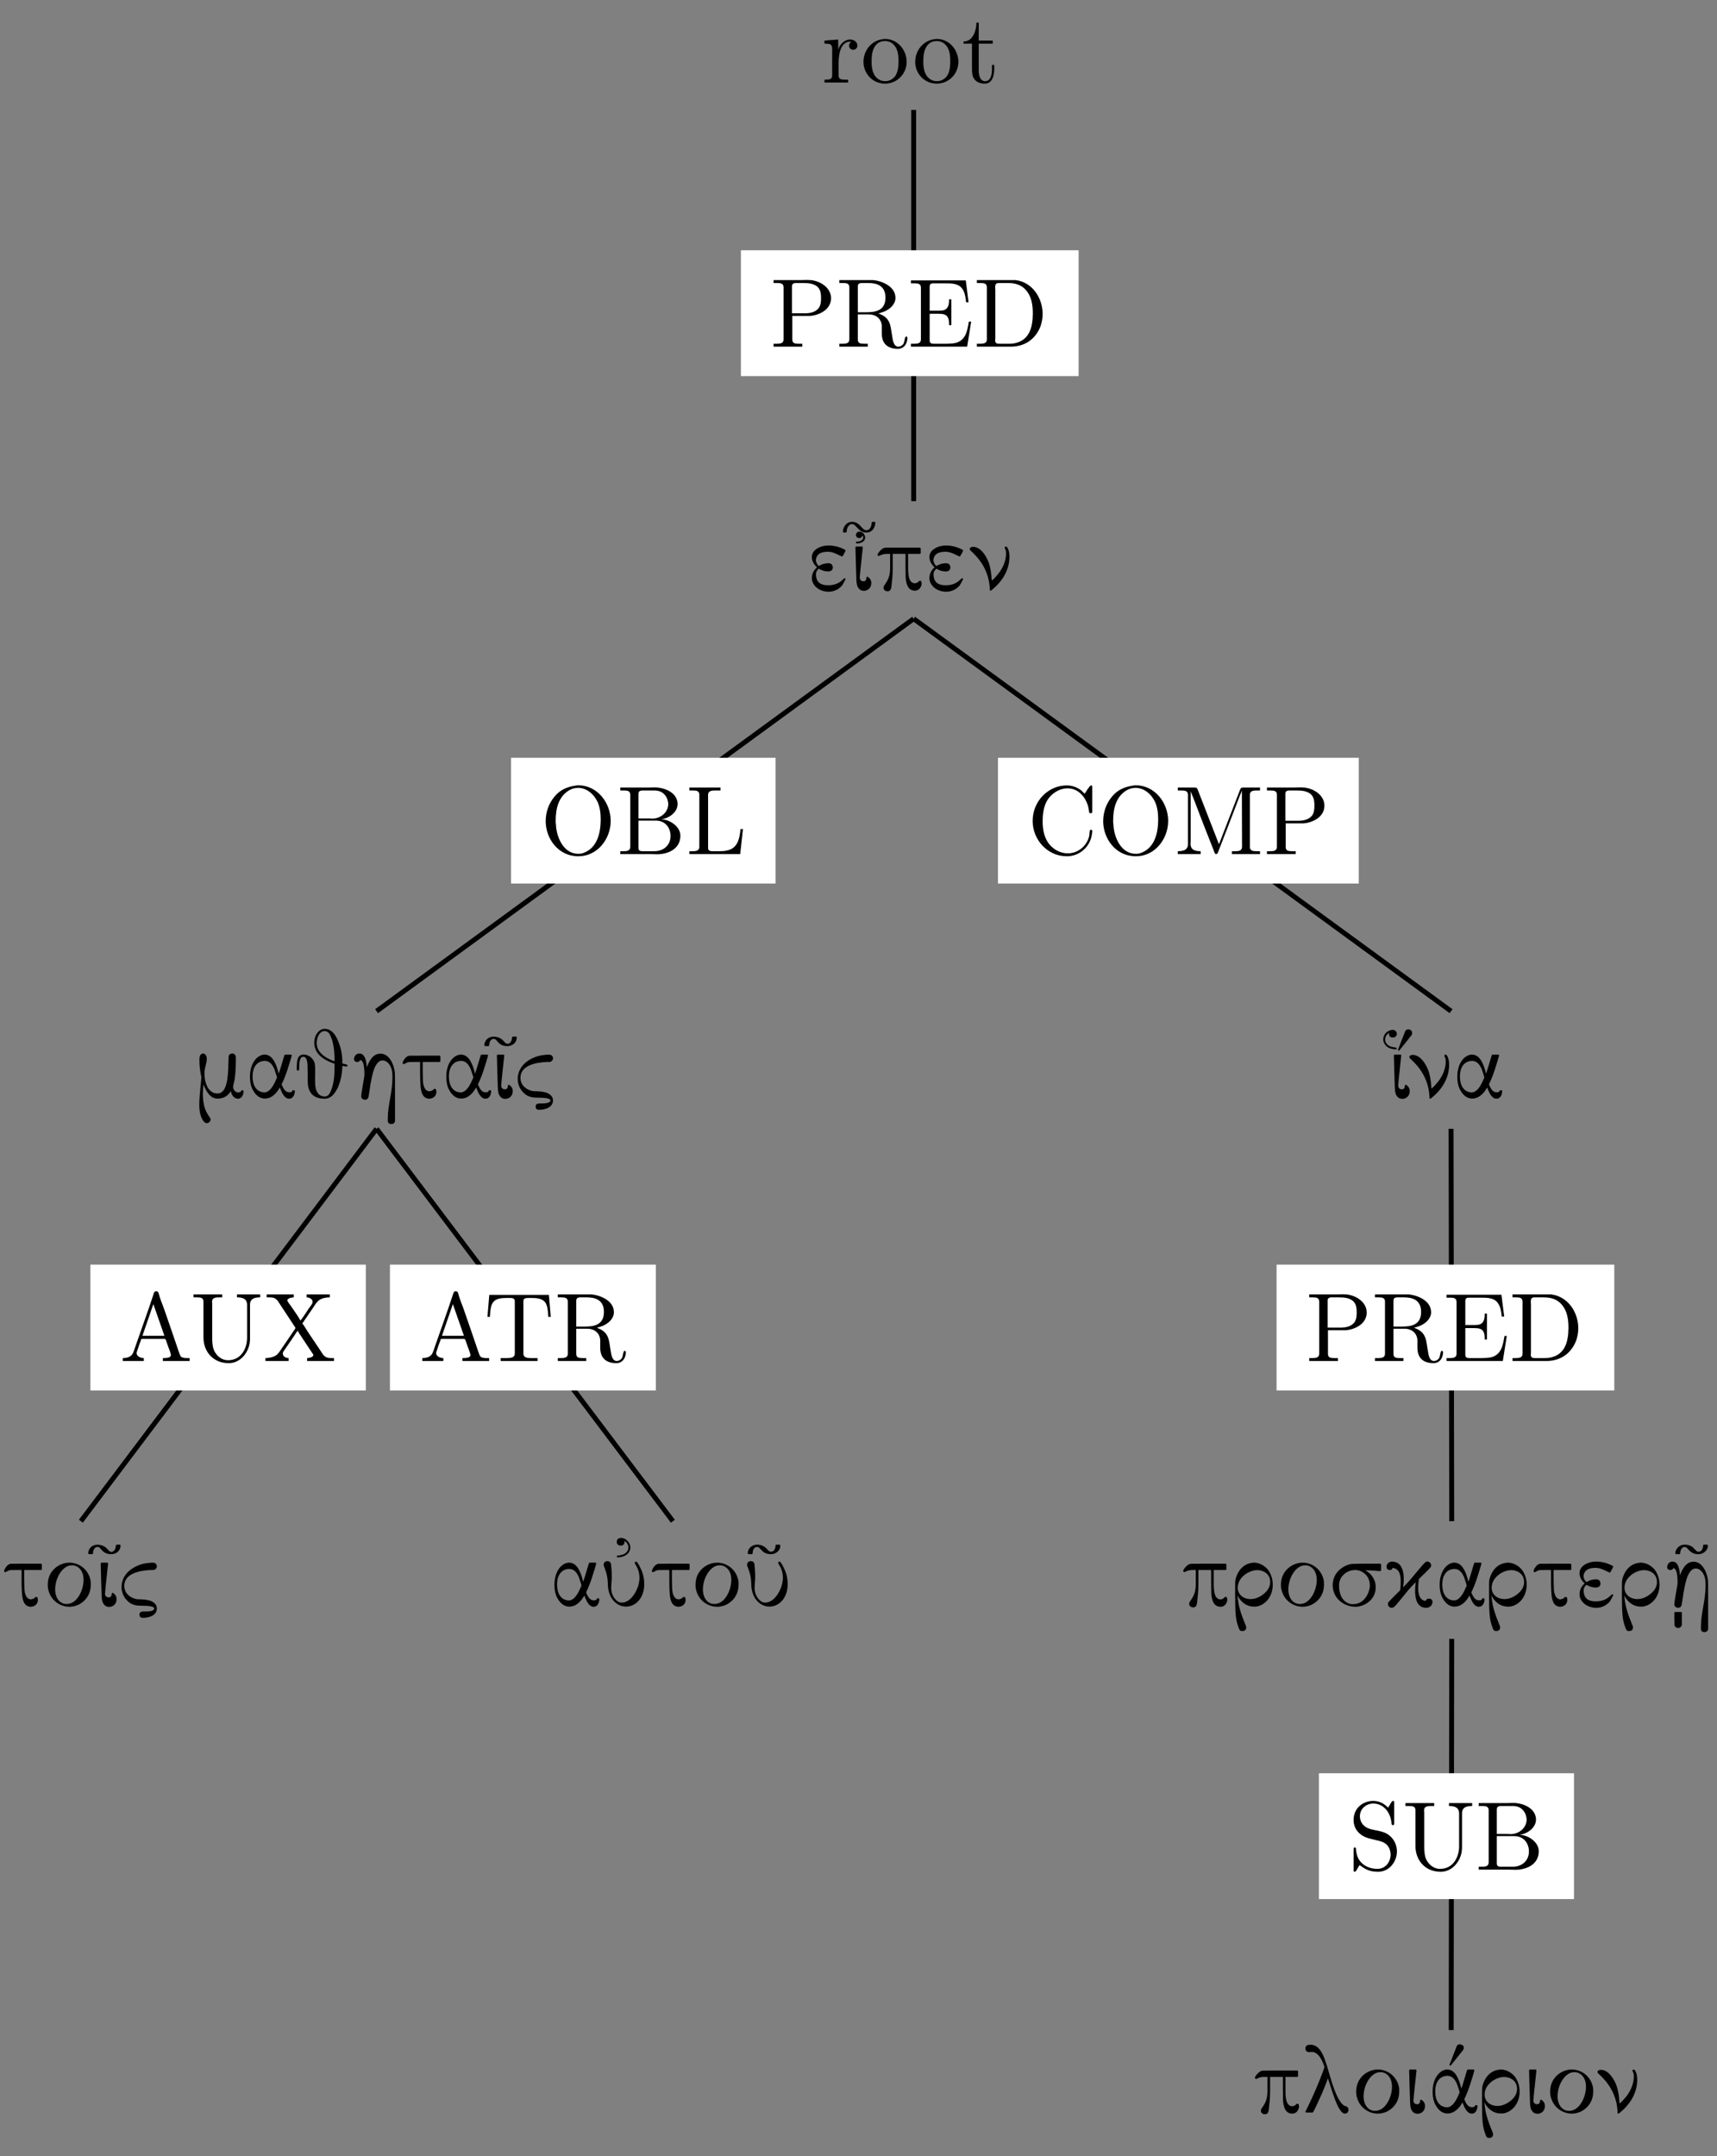 <?xml version="1.0" encoding="UTF-8"?>
<svg xmlns="http://www.w3.org/2000/svg" xmlns:xlink="http://www.w3.org/1999/xlink" width="174.58pt" height="219.14pt" viewBox="0 0 174.58 219.14" version="1.2">
<rect x="0" y="0" width="174.58" height="219.14" fill="#808080" stroke="none"/>
<defs>
<g>
<symbol overflow="visible" id="glyph0-0">
<path style="stroke:none;" d=""/>
</symbol>
<symbol overflow="visible" id="glyph0-1">
<path style="stroke:none;" d="M 0.266 -4.281 L 0.266 -3.969 L 0.422 -3.969 C 0.75 -3.969 1.047 -3.938 1.047 -3.469 L 1.047 -0.734 C 1.047 -0.328 0.766 -0.312 0.328 -0.312 L 0.266 -0.312 L 0.266 -0.016 L 2.672 -0.016 L 2.672 -0.312 C 2.547 -0.312 2.406 -0.312 2.297 -0.312 C 1.969 -0.312 1.703 -0.359 1.703 -0.719 L 1.703 -2.047 C 1.703 -2.891 1.906 -4.172 2.875 -4.172 C 2.922 -4.172 2.953 -4.172 2.984 -4.156 L 2.984 -4.141 C 2.844 -4.094 2.766 -3.922 2.766 -3.766 C 2.766 -3.547 2.906 -3.391 3.141 -3.344 C 3.422 -3.344 3.609 -3.516 3.609 -3.766 C 3.609 -4.172 3.234 -4.391 2.875 -4.391 C 2.297 -4.391 1.766 -3.859 1.672 -3.328 L 1.656 -4.391 Z M 0.266 -4.281 "/>
</symbol>
<symbol overflow="visible" id="glyph0-2">
<path style="stroke:none;" d="M 2.328 -4.438 C 1.078 -4.312 0.281 -3.266 0.281 -2.109 C 0.281 -0.984 1.156 0.094 2.484 0.094 C 3.672 0.094 4.672 -0.875 4.672 -2.125 C 4.672 -3.297 3.781 -4.453 2.453 -4.453 C 2.422 -4.453 2.375 -4.438 2.328 -4.438 Z M 1.109 -1.891 L 1.109 -2.328 C 1.109 -3.078 1.344 -4.234 2.469 -4.234 C 3.281 -4.234 3.734 -3.547 3.812 -2.797 C 3.844 -2.578 3.844 -2.375 3.844 -2.156 C 3.844 -1.516 3.766 -0.703 3.141 -0.344 C 2.938 -0.203 2.719 -0.156 2.484 -0.156 C 1.766 -0.156 1.266 -0.719 1.156 -1.484 C 1.125 -1.625 1.125 -1.75 1.109 -1.891 Z M 1.109 -1.891 "/>
</symbol>
<symbol overflow="visible" id="glyph0-3">
<path style="stroke:none;" d="M 1.484 -6.109 C 1.484 -5.422 1.188 -4.188 0.172 -4.188 L 0.172 -3.969 L 1.031 -3.969 L 1.031 -1.406 C 1.031 -1.078 1.047 -0.75 1.203 -0.469 C 1.422 -0.062 1.891 0.094 2.328 0.094 C 3.141 0.094 3.297 -0.812 3.297 -1.438 L 3.297 -1.812 L 3.062 -1.812 C 3.062 -1.656 3.062 -1.516 3.062 -1.344 C 3.062 -0.906 2.969 -0.156 2.375 -0.156 C 1.812 -0.156 1.719 -0.828 1.719 -1.281 L 1.719 -3.969 L 3.141 -3.969 L 3.141 -4.281 L 1.719 -4.281 L 1.719 -6.109 Z M 1.484 -6.109 "/>
</symbol>
<symbol overflow="visible" id="glyph0-4">
<path style="stroke:none;" d="M 0.344 -6.781 L 0.344 -6.484 C 0.469 -6.484 0.594 -6.484 0.719 -6.484 C 1.078 -6.484 1.359 -6.438 1.359 -6.047 L 1.359 -0.75 C 1.359 -0.359 1.031 -0.312 0.688 -0.312 C 0.562 -0.312 0.453 -0.312 0.344 -0.312 L 0.344 -0.016 L 3.266 -0.016 L 3.266 -0.312 L 2.922 -0.312 C 2.516 -0.312 2.25 -0.344 2.25 -0.75 L 2.25 -3.141 L 4.062 -3.141 C 5.016 -3.219 6.188 -3.797 6.188 -4.938 C 6.188 -5.984 5.156 -6.672 4.141 -6.781 C 4 -6.781 3.859 -6.797 3.703 -6.797 C 3.516 -6.797 3.312 -6.781 3.125 -6.781 Z M 2.219 -3.406 L 2.219 -6.156 C 2.219 -6.422 2.375 -6.453 2.562 -6.484 L 3.312 -6.484 C 3.875 -6.484 4.516 -6.453 4.906 -6 C 5.141 -5.703 5.172 -5.312 5.172 -4.953 C 5.172 -4.594 5.141 -4.219 4.922 -3.922 C 4.578 -3.5 4.016 -3.406 3.5 -3.406 Z M 2.219 -3.406 "/>
</symbol>
<symbol overflow="visible" id="glyph0-5">
<path style="stroke:none;" d="M 0.344 -6.781 L 0.344 -6.484 C 0.469 -6.484 0.594 -6.484 0.719 -6.484 C 1.078 -6.484 1.359 -6.438 1.359 -6.047 L 1.359 -0.75 C 1.359 -0.359 1.031 -0.312 0.688 -0.312 C 0.562 -0.312 0.453 -0.312 0.344 -0.312 L 0.344 -0.016 L 3.234 -0.016 L 3.234 -0.312 L 2.891 -0.312 C 2.484 -0.312 2.219 -0.344 2.219 -0.75 L 2.219 -3.297 L 3.344 -3.297 C 4 -3.297 4.594 -2.922 4.656 -2.156 L 4.656 -1.328 C 4.656 -0.656 4.953 0.203 6.297 0.203 C 6.766 0.203 7.188 -0.094 7.266 -0.828 L 7.266 -0.875 C 7.266 -0.953 7.234 -1.047 7.141 -1.047 C 6.969 -1.047 7 -0.531 6.844 -0.281 C 6.719 -0.125 6.531 -0.016 6.344 -0.016 C 5.859 -0.016 5.781 -0.672 5.719 -1.047 L 5.594 -1.828 C 5.484 -2.516 5.266 -3.062 4.312 -3.391 C 4.5 -3.453 4.703 -3.5 4.891 -3.578 C 5.453 -3.812 6 -4.266 6.047 -4.906 L 6.047 -4.984 C 6.047 -6.125 4.703 -6.703 3.766 -6.781 C 3.609 -6.781 3.438 -6.781 3.281 -6.781 Z M 2.219 -3.516 L 2.219 -6.109 C 2.219 -6.375 2.312 -6.453 2.562 -6.484 L 3.281 -6.484 C 4.094 -6.484 5.031 -6.266 5.031 -5 C 5.031 -3.625 3.938 -3.516 3.062 -3.516 Z M 2.219 -3.516 "/>
</symbol>
<symbol overflow="visible" id="glyph0-6">
<path style="stroke:none;" d="M 0.328 -6.75 L 0.328 -6.453 C 0.453 -6.453 0.578 -6.453 0.703 -6.453 C 1.062 -6.453 1.344 -6.406 1.344 -6.016 L 1.344 -0.75 C 1.344 -0.359 1.016 -0.312 0.688 -0.312 C 0.562 -0.312 0.438 -0.312 0.328 -0.312 L 0.328 -0.016 L 6.047 -0.016 L 6.453 -2.562 L 6.219 -2.562 C 6.062 -1.672 5.938 -0.672 4.859 -0.391 C 4.547 -0.328 4.234 -0.312 3.922 -0.312 L 2.656 -0.312 C 2.453 -0.312 2.234 -0.344 2.234 -0.641 L 2.234 -3.359 L 3.141 -3.359 C 3.5 -3.359 3.875 -3.328 4.062 -3.031 C 4.188 -2.812 4.203 -2.547 4.203 -2.297 L 4.203 -2.203 L 4.438 -2.203 L 4.438 -4.828 L 4.203 -4.828 L 4.203 -4.734 C 4.203 -4.203 4.078 -3.766 3.5 -3.688 C 3.297 -3.672 3.109 -3.672 2.922 -3.672 L 2.234 -3.672 L 2.234 -6.109 C 2.234 -6.438 2.438 -6.453 2.656 -6.453 L 3.844 -6.453 C 4.422 -6.453 5.156 -6.453 5.531 -5.922 C 5.828 -5.531 5.891 -5 5.938 -4.531 L 6.188 -4.531 L 5.906 -6.75 Z M 0.328 -6.75 "/>
</symbol>
<symbol overflow="visible" id="glyph0-7">
<path style="stroke:none;" d="M 0.344 -6.781 L 0.344 -6.484 C 0.469 -6.484 0.594 -6.484 0.719 -6.484 C 1.078 -6.484 1.359 -6.438 1.359 -6.047 L 1.359 -0.75 C 1.359 -0.359 1.031 -0.312 0.688 -0.312 C 0.562 -0.312 0.453 -0.312 0.344 -0.312 L 0.344 -0.016 L 3.781 -0.016 C 5.062 -0.016 6.234 -0.625 6.812 -2.078 C 6.953 -2.484 7.031 -2.906 7.031 -3.344 C 7.031 -4.891 6.047 -6.562 4.281 -6.781 C 4.125 -6.781 3.953 -6.781 3.797 -6.781 Z M 6.016 -3.094 L 6.016 -2.891 C 5.938 -1.828 5.594 -0.734 4.359 -0.406 C 4.062 -0.312 3.766 -0.312 3.469 -0.312 L 2.609 -0.312 C 2.375 -0.312 2.203 -0.359 2.203 -0.672 C 2.203 -0.75 2.219 -0.812 2.219 -0.875 L 2.219 -5.766 C 2.219 -5.859 2.203 -5.953 2.203 -6.047 C 2.203 -6.422 2.344 -6.484 2.625 -6.484 C 2.703 -6.484 2.781 -6.484 2.844 -6.484 L 3.5 -6.484 C 4.203 -6.484 4.875 -6.328 5.375 -5.719 C 5.906 -5.078 6.031 -4.25 6.031 -3.422 L 6.031 -3.328 C 6.031 -3.25 6.031 -3.172 6.016 -3.094 Z M 6.016 -3.094 "/>
</symbol>
<symbol overflow="visible" id="glyph0-8">
<path style="stroke:none;" d="M 3.688 -7 C 2.797 -6.875 2.047 -6.594 1.469 -5.891 C 0.859 -5.188 0.547 -4.281 0.547 -3.359 C 0.547 -1.656 1.766 0.203 3.875 0.203 C 5.812 0.203 7.156 -1.562 7.156 -3.391 C 7.156 -5.203 5.828 -7.016 3.828 -7.016 C 3.781 -7.016 3.734 -7 3.688 -7 Z M 1.562 -3.25 L 1.562 -3.422 C 1.562 -4.562 1.812 -5.859 2.953 -6.516 C 3.219 -6.672 3.531 -6.75 3.844 -6.75 C 4.688 -6.75 5.406 -6.156 5.797 -5.375 C 6.062 -4.828 6.141 -4.141 6.141 -3.562 C 6.141 -2.25 5.828 -0.609 4.312 -0.109 C 4.172 -0.062 4.016 -0.047 3.875 -0.047 C 2.438 -0.047 1.75 -1.531 1.609 -2.734 C 1.594 -2.906 1.594 -3.078 1.562 -3.25 Z M 1.562 -3.25 "/>
</symbol>
<symbol overflow="visible" id="glyph0-9">
<path style="stroke:none;" d="M 0.359 -6.781 L 0.359 -6.484 C 0.484 -6.484 0.609 -6.484 0.734 -6.484 C 1.094 -6.484 1.375 -6.438 1.375 -6.047 L 1.375 -0.75 C 1.375 -0.359 1.047 -0.312 0.719 -0.312 C 0.578 -0.312 0.469 -0.312 0.359 -0.312 L 0.359 -0.016 L 3.484 -0.016 C 3.688 -0.016 3.891 0 4.094 0 C 5.156 0 6.469 -0.5 6.469 -1.891 C 6.469 -2.844 5.344 -3.547 4.547 -3.547 L 4.547 -3.562 C 5.281 -3.641 6.188 -4.266 6.188 -5.109 L 6.188 -5.172 C 6.109 -6.312 4.828 -6.797 3.844 -6.797 C 3.641 -6.797 3.438 -6.781 3.25 -6.781 Z M 2.203 -3.422 L 3.984 -3.422 C 4.938 -3.422 5.469 -2.688 5.469 -1.859 C 5.469 -0.984 4.828 -0.312 3.812 -0.312 C 3.656 -0.312 3.5 -0.312 3.344 -0.312 L 2.578 -0.312 C 2.375 -0.312 2.203 -0.375 2.203 -0.641 Z M 2.203 -3.641 L 2.203 -6.109 C 2.203 -6.406 2.344 -6.453 2.562 -6.484 L 3.812 -6.484 C 4.391 -6.484 4.828 -6.266 5.109 -5.688 C 5.172 -5.5 5.234 -5.297 5.234 -5.094 C 5.219 -4.234 4.438 -3.625 3.609 -3.625 C 3.5 -3.625 3.391 -3.641 3.281 -3.641 Z M 2.203 -3.641 "/>
</symbol>
<symbol overflow="visible" id="glyph0-10">
<path style="stroke:none;" d="M 0.328 -6.781 L 0.328 -6.484 C 0.453 -6.484 0.578 -6.484 0.703 -6.484 C 1.062 -6.484 1.344 -6.438 1.344 -6.047 L 1.344 -0.75 C 1.344 -0.359 1.016 -0.312 0.688 -0.312 C 0.562 -0.312 0.438 -0.312 0.328 -0.312 L 0.328 -0.016 L 5.5 -0.016 L 5.781 -2.562 L 5.531 -2.562 C 5.453 -1.766 5.312 -0.609 4.172 -0.391 C 3.891 -0.312 3.609 -0.312 3.312 -0.312 L 2.578 -0.312 C 2.375 -0.344 2.234 -0.391 2.234 -0.656 L 2.234 -6.047 C 2.234 -6.438 2.594 -6.484 2.922 -6.484 C 3.031 -6.484 3.125 -6.484 3.219 -6.484 L 3.5 -6.484 L 3.5 -6.781 Z M 0.328 -6.781 "/>
</symbol>
<symbol overflow="visible" id="glyph0-11">
<path style="stroke:none;" d="M 0.312 -0.312 L 0.312 -0.016 L 2.453 -0.016 L 2.453 -0.312 C 2.141 -0.312 1.734 -0.469 1.719 -0.812 C 1.719 -0.906 1.766 -1 1.797 -1.094 C 1.906 -1.422 2 -1.75 2.141 -2.062 C 2.156 -2.156 2.156 -2.266 2.297 -2.266 L 4.547 -2.266 C 4.672 -2.266 4.688 -2.156 4.719 -2.078 L 4.938 -1.453 C 5.031 -1.188 5.203 -0.812 5.203 -0.609 L 5.203 -0.562 C 5.125 -0.328 4.734 -0.312 4.438 -0.312 L 4.391 -0.312 L 4.391 -0.016 L 7.109 -0.016 L 7.109 -0.312 L 6.828 -0.312 C 6.594 -0.312 6.359 -0.344 6.234 -0.453 C 6.125 -0.578 6.094 -0.75 6.031 -0.891 C 5.531 -2.375 5.016 -3.859 4.5 -5.344 C 4.312 -5.859 4.078 -6.406 3.953 -6.922 C 3.906 -7.047 3.844 -7.109 3.703 -7.109 C 3.516 -7.109 3.469 -6.906 3.406 -6.703 C 2.859 -5.031 2.25 -3.375 1.672 -1.703 L 1.469 -1.109 C 1.406 -0.938 1.344 -0.75 1.203 -0.609 C 0.984 -0.375 0.641 -0.312 0.312 -0.312 Z M 2.312 -2.578 L 3.422 -5.797 L 4.547 -2.578 Z M 2.312 -2.578 "/>
</symbol>
<symbol overflow="visible" id="glyph0-12">
<path style="stroke:none;" d="M 0.328 -6.781 L 0.328 -6.484 L 0.672 -6.484 C 1.094 -6.484 1.344 -6.438 1.344 -6.031 L 1.344 -2.406 C 1.344 -1.031 2.266 0.203 3.922 0.203 C 5.047 0.203 5.891 -0.797 6.047 -1.859 C 6.078 -2.047 6.078 -2.266 6.078 -2.453 L 6.078 -5.75 C 6.078 -6.422 6.672 -6.484 7.109 -6.484 L 7.109 -6.781 L 4.75 -6.781 L 4.75 -6.484 C 5.188 -6.484 5.781 -6.422 5.781 -5.719 L 5.781 -2.359 C 5.781 -1.375 5.234 -0.094 3.844 -0.094 C 3.125 -0.094 2.547 -0.641 2.344 -1.297 C 2.25 -1.672 2.234 -2.047 2.234 -2.422 L 2.234 -5.797 C 2.234 -5.875 2.219 -5.969 2.219 -6.047 C 2.219 -6.438 2.562 -6.484 2.922 -6.484 L 3.25 -6.484 L 3.25 -6.781 Z M 0.328 -6.781 "/>
</symbol>
<symbol overflow="visible" id="glyph0-13">
<path style="stroke:none;" d="M 0.359 -6.781 L 0.359 -6.484 L 0.609 -6.484 C 1.047 -6.484 1.266 -6.422 1.516 -6.078 L 3.234 -3.469 C 3.25 -3.438 3.281 -3.406 3.281 -3.375 C 3.281 -3.297 3.172 -3.188 3.125 -3.109 C 2.703 -2.484 2.297 -1.875 1.859 -1.25 C 1.703 -1.016 1.562 -0.766 1.312 -0.594 C 1 -0.391 0.609 -0.312 0.234 -0.312 L 0.234 -0.016 L 2.594 -0.016 L 2.594 -0.312 C 2.328 -0.312 2 -0.453 2 -0.781 C 2 -0.922 2.094 -1.016 2.172 -1.141 C 2.625 -1.781 3.062 -2.438 3.5 -3.094 C 3.625 -2.875 3.781 -2.656 3.922 -2.438 C 4.172 -2.047 4.438 -1.672 4.688 -1.281 L 5 -0.812 C 5.047 -0.75 5.109 -0.672 5.109 -0.609 C 5.078 -0.406 4.688 -0.312 4.469 -0.312 L 4.469 -0.016 L 7.203 -0.016 L 7.203 -0.312 L 6.938 -0.312 C 6.484 -0.312 6.266 -0.406 6.016 -0.781 C 5.422 -1.703 4.766 -2.609 4.188 -3.547 C 4.125 -3.641 4.062 -3.75 3.984 -3.828 L 3.984 -3.844 C 4.047 -3.906 4.094 -3.984 4.141 -4.062 L 4.391 -4.422 C 4.641 -4.781 4.875 -5.141 5.125 -5.5 C 5.297 -5.766 5.453 -6.031 5.719 -6.219 C 6.031 -6.422 6.422 -6.484 6.781 -6.484 L 6.781 -6.781 L 4.422 -6.781 L 4.422 -6.484 C 4.672 -6.484 5.031 -6.328 5.031 -6.016 C 5.031 -5.844 4.797 -5.562 4.641 -5.359 C 4.469 -5.078 4.281 -4.812 4.094 -4.531 C 3.984 -4.391 3.906 -4.25 3.797 -4.125 C 3.516 -4.641 3.125 -5.141 2.797 -5.641 C 2.688 -5.797 2.453 -6.078 2.453 -6.188 C 2.484 -6.391 2.891 -6.484 3.109 -6.484 L 3.109 -6.781 Z M 0.359 -6.781 "/>
</symbol>
<symbol overflow="visible" id="glyph0-14">
<path style="stroke:none;" d="M 0.547 -6.734 L 0.359 -4.5 L 0.609 -4.5 C 0.641 -5.016 0.672 -5.719 0.984 -6.047 C 1.312 -6.406 1.891 -6.422 2.344 -6.422 L 2.594 -6.422 C 2.859 -6.422 3.141 -6.422 3.141 -6.094 L 3.141 -0.766 C 3.141 -0.359 2.734 -0.312 2.375 -0.312 C 2.25 -0.312 2.125 -0.312 2.031 -0.312 L 1.703 -0.312 L 1.703 -0.016 L 5.453 -0.016 L 5.453 -0.312 L 4.781 -0.312 C 4.391 -0.312 4.016 -0.359 4.016 -0.766 L 4.016 -6.094 C 4.016 -6.375 4.188 -6.422 4.562 -6.422 L 4.812 -6.422 C 5.266 -6.422 5.828 -6.406 6.172 -6.047 C 6.484 -5.719 6.516 -5.016 6.547 -4.5 L 6.797 -4.5 L 6.609 -6.734 Z M 0.547 -6.734 "/>
</symbol>
<symbol overflow="visible" id="glyph0-15">
<path style="stroke:none;" d="M 5.844 -6.156 C 5.719 -6.25 5.609 -6.375 5.5 -6.484 C 5.078 -6.812 4.547 -7 4.016 -7 C 2.109 -7 0.547 -5.375 0.547 -3.391 C 0.547 -1.484 2.047 0.203 4.016 0.203 C 5.359 0.203 6.469 -0.812 6.594 -2.188 C 6.609 -2.234 6.609 -2.266 6.609 -2.328 C 6.609 -2.438 6.578 -2.5 6.484 -2.5 C 6.297 -2.5 6.344 -2.109 6.312 -1.922 C 6.109 -0.906 5.203 -0.094 4.125 -0.094 C 3.422 -0.094 2.766 -0.422 2.297 -0.953 C 1.734 -1.594 1.562 -2.484 1.562 -3.328 C 1.562 -4 1.641 -4.703 1.938 -5.312 C 2.344 -6.109 3.203 -6.703 4.109 -6.703 C 5.344 -6.703 6.141 -5.531 6.266 -4.453 C 6.297 -4.344 6.234 -4.172 6.453 -4.172 C 6.594 -4.172 6.609 -4.234 6.609 -4.328 L 6.609 -6.844 C 6.609 -6.922 6.594 -7 6.484 -7 C 6.344 -7 5.875 -6.219 5.844 -6.156 Z M 5.844 -6.156 "/>
</symbol>
<symbol overflow="visible" id="glyph0-16">
<path style="stroke:none;" d="M 0.359 -6.781 L 0.359 -6.484 C 0.5 -6.484 0.625 -6.484 0.75 -6.484 C 1.094 -6.484 1.391 -6.438 1.391 -6.047 L 1.391 -1.016 C 1.391 -0.375 0.797 -0.312 0.359 -0.312 L 0.359 -0.016 L 2.688 -0.016 L 2.688 -0.312 C 2.25 -0.312 1.656 -0.375 1.656 -1.062 C 1.656 -1.156 1.672 -1.25 1.672 -1.344 L 1.672 -6.422 C 1.719 -6.219 1.828 -6.016 1.906 -5.812 C 2.594 -3.984 3.312 -2.156 4.031 -0.344 C 4.062 -0.234 4.125 -0.016 4.266 -0.016 L 4.281 -0.016 C 4.422 -0.031 4.469 -0.266 4.516 -0.375 C 5.234 -2.234 5.969 -4.109 6.672 -5.969 C 6.75 -6.141 6.828 -6.312 6.875 -6.484 L 6.891 -0.766 C 6.891 -0.359 6.562 -0.312 6.25 -0.312 C 6.109 -0.312 5.984 -0.312 5.859 -0.312 L 5.859 -0.016 L 8.719 -0.016 L 8.719 -0.312 C 8.594 -0.312 8.469 -0.312 8.344 -0.312 C 8 -0.312 7.688 -0.359 7.688 -0.75 L 7.688 -6.047 C 7.688 -6.422 8 -6.484 8.344 -6.484 C 8.469 -6.484 8.609 -6.484 8.719 -6.484 L 8.719 -6.781 L 6.984 -6.781 L 6.797 -6.75 L 6.703 -6.594 L 4.547 -1.016 L 2.375 -6.594 L 2.281 -6.75 L 2.094 -6.781 Z M 0.359 -6.781 "/>
</symbol>
<symbol overflow="visible" id="glyph0-17">
<path style="stroke:none;" d="M 1.156 -0.484 C 1.781 0 2.266 0.203 3.031 0.203 C 4.203 0.203 4.953 -0.859 4.953 -1.859 C 4.953 -2.688 4.484 -3.453 3.688 -3.781 C 3.078 -4.031 2.328 -4.016 1.812 -4.328 C 1.406 -4.578 1.188 -5 1.188 -5.438 C 1.188 -6.219 1.844 -6.734 2.547 -6.734 C 3.531 -6.734 4.219 -5.938 4.375 -4.953 C 4.406 -4.797 4.375 -4.531 4.547 -4.531 C 4.656 -4.531 4.672 -4.625 4.672 -4.719 L 4.672 -6.859 C 4.672 -6.938 4.656 -7 4.578 -7 C 4.422 -7 4.312 -6.734 4.234 -6.594 C 4.172 -6.516 4.109 -6.406 4.062 -6.312 C 3.656 -6.719 3.188 -7 2.531 -7 C 1.562 -7 0.547 -6.328 0.547 -5.062 C 0.547 -4.031 1.297 -3.359 2.266 -3.156 C 2.484 -3.109 2.672 -3.047 2.891 -3 C 3.438 -2.875 4 -2.734 4.234 -2.016 C 4.281 -1.859 4.312 -1.703 4.312 -1.562 C 4.312 -0.812 3.812 -0.094 2.969 -0.094 C 1.984 -0.094 1.016 -0.625 0.828 -1.766 C 0.812 -1.859 0.797 -1.953 0.797 -2.047 L 0.797 -2.109 C 0.797 -2.219 0.75 -2.266 0.672 -2.266 C 0.562 -2.266 0.547 -2.188 0.547 -2.109 L 0.547 0.062 C 0.547 0.141 0.562 0.203 0.641 0.203 C 0.797 0.203 0.906 -0.062 0.984 -0.203 C 1.047 -0.281 1.109 -0.391 1.156 -0.484 Z M 1.156 -0.484 "/>
</symbol>
<symbol overflow="visible" id="glyph1-0">
<path style="stroke:none;" d=""/>
</symbol>
<symbol overflow="visible" id="glyph1-1">
<path style="stroke:none;" d="M 2.547 -2.25 C 2.547 -2.453 2.438 -2.625 2.219 -2.672 C 2.078 -2.703 1.703 -2.656 1.453 -2.562 C 1.125 -2.422 1.156 -2.375 1.094 -2.422 C 0.953 -2.547 0.828 -2.781 0.828 -3.016 C 0.859 -3.375 1.062 -3.875 2.141 -3.844 C 2.453 -3.828 2.703 -3.734 3.25 -3.469 C 3.469 -3.359 3.469 -3.359 3.516 -3.375 C 3.578 -3.391 3.844 -3.953 3.844 -3.953 C 3.844 -4.016 3.812 -4.031 3.703 -4.094 C 2.812 -4.547 1.656 -4.656 0.906 -4.141 C 0.203 -3.688 0.328 -2.875 0.844 -2.359 L 0.938 -2.266 L 0.828 -2.156 C 0.562 -1.875 0.422 -1.562 0.422 -1.156 C 0.422 -1.016 0.422 -0.969 0.453 -0.891 C 0.609 -0.281 1.266 0.219 2.141 0.219 C 2.594 0.219 3.109 0.016 3.469 -0.391 C 3.578 -0.531 3.844 -1.047 3.844 -1.062 C 3.844 -1.109 3.797 -1.156 3.75 -1.156 C 3.703 -1.156 3.703 -1.141 3.578 -1.031 C 3.156 -0.609 2.672 -0.438 2.062 -0.438 C 1.328 -0.438 0.906 -0.734 0.844 -1.391 C 0.812 -1.672 0.859 -1.859 1.047 -2.047 L 1.125 -2.125 L 1.266 -2.047 C 1.531 -1.922 1.75 -1.844 2.078 -1.844 C 2.453 -1.844 2.547 -2.078 2.547 -2.25 Z M 2.547 -2.25 "/>
</symbol>
<symbol overflow="visible" id="glyph1-2">
<path style="stroke:none;" d="M -0.344 -5.906 C -0.344 -6.141 -0.25 -6.391 -0.109 -6.516 C -0.016 -6.625 0.062 -6.656 0.203 -6.656 C 0.641 -6.656 0.828 -5.797 1.656 -5.797 C 2.391 -5.797 2.562 -6.531 2.562 -6.734 L 2.562 -6.828 L 2.516 -6.891 L 2.391 -6.891 C 2.219 -6.891 2.188 -6.859 2.188 -6.75 C 2.188 -6.609 2.109 -6.031 1.641 -6.031 C 1.562 -6.031 1.562 -6.031 1.5 -6.062 C 1.125 -6.234 0.969 -6.844 0.234 -6.891 C 0.156 -6.891 0.078 -6.875 0.047 -6.875 C -0.359 -6.812 -0.688 -6.422 -0.719 -5.969 C -0.734 -5.812 -0.719 -5.797 -0.516 -5.797 C -0.391 -5.797 -0.344 -5.797 -0.344 -5.906 Z M 0.594 -5.562 C 0.594 -5.391 0.734 -5.234 0.938 -5.234 C 1.203 -5.234 1.25 -5.484 1.266 -5.531 C 1.328 -5.391 1.328 -5.406 1.328 -5.312 C 1.328 -5.234 1.328 -5.203 1.312 -5.156 C 1.266 -5.062 1.047 -4.875 0.719 -4.875 C 0.672 -4.875 0.641 -4.875 0.625 -4.859 C 0.578 -4.828 0.562 -4.688 0.734 -4.688 C 0.891 -4.688 1.531 -4.781 1.531 -5.297 C 1.531 -5.438 1.406 -5.891 0.938 -5.891 C 0.672 -5.891 0.594 -5.641 0.594 -5.562 Z M 0.547 -4.281 C 0.547 -4.172 0.625 -1.234 0.641 -1.047 C 0.656 -0.672 0.688 -0.453 0.781 -0.266 C 0.859 -0.141 1.016 0.125 1.406 0.125 C 1.781 0.125 2.156 -0.156 2.156 -0.641 C 2.188 -1 1.906 -1.234 1.797 -1.297 C 1.766 -1.312 1.672 -1.344 1.656 -1.156 C 1.656 -1.016 1.594 -0.844 1.344 -0.844 C 1.125 -0.844 0.984 -1.016 0.984 -1.203 C 0.984 -1.516 1.297 -4.172 1.297 -4.297 C 1.297 -4.312 1.281 -4.328 1.234 -4.375 L 0.609 -4.375 C 0.578 -4.344 0.547 -4.328 0.547 -4.281 Z M 0.547 -4.281 "/>
</symbol>
<symbol overflow="visible" id="glyph1-3">
<path style="stroke:none;" d="M 0.422 -3.406 C 0.422 -3.406 0.484 -3.438 0.531 -3.469 C 0.828 -3.609 1.047 -3.625 1.328 -3.625 L 1.562 -3.625 L 1.562 -2.781 C 1.562 -1.969 1.625 -1.328 1.062 -0.562 C 0.953 -0.422 0.891 -0.312 0.891 -0.172 C 0.891 -0.094 0.953 0.172 1.297 0.172 C 1.688 0.172 1.688 -0.172 1.75 -0.859 C 1.812 -1.406 1.828 -1.609 1.828 -2.688 L 1.828 -3.625 L 3.125 -3.625 L 3.125 -2.469 C 3.141 -1.703 3.141 -1.297 3.141 -1.203 C 3.219 -0.375 3.453 0.062 4.031 0.109 C 4.609 0.141 4.766 -0.438 4.766 -0.578 C 4.766 -0.641 4.766 -0.688 4.75 -0.75 C 4.719 -0.875 4.703 -0.891 4.609 -0.891 L 4.531 -0.891 L 4.453 -0.812 C 4.328 -0.688 4.203 -0.641 4.031 -0.641 C 3.328 -0.719 3.391 -1.875 3.391 -2.672 L 3.391 -3.625 L 4.609 -3.625 L 4.672 -3.688 L 4.672 -4.203 L 4.609 -4.266 L 2.844 -4.266 C 1.375 -4.266 1.078 -4.266 1.016 -4.25 C 0.672 -4.203 0.281 -3.656 0.281 -3.547 C 0.281 -3.5 0.344 -3.406 0.422 -3.406 Z M 0.422 -3.406 "/>
</symbol>
<symbol overflow="visible" id="glyph1-4">
<path style="stroke:none;" d="M 3.766 -4.25 C 3.766 -4.141 3.906 -4.125 3.906 -3.656 C 3.906 -2.844 3.5 -1.984 2.891 -1.344 C 2.781 -1.203 2.5 -0.938 2.469 -0.938 C 2.406 -0.938 2.484 -1.656 2.172 -2.672 C 1.891 -3.469 1.312 -4.312 0.594 -4.344 C 0.5 -4.344 0.469 -4.344 0.406 -4.328 C 0.266 -4.281 0.078 -4.141 0.359 -3.906 C 1.453 -2.922 2.172 -1.672 2.25 -0.125 C 2.25 0.047 2.266 0.109 2.328 0.109 C 2.359 0.109 2.406 0.078 2.469 0.031 C 3.484 -0.797 4.203 -1.891 4.25 -3.219 C 4.281 -3.906 4.047 -4.375 3.906 -4.375 C 3.797 -4.375 3.766 -4.281 3.766 -4.25 Z M 3.766 -4.25 "/>
</symbol>
<symbol overflow="visible" id="glyph1-5">
<path style="stroke:none;" d="M 4.906 -0.625 C 4.906 -0.656 4.906 -0.688 4.906 -0.688 C 4.875 -0.75 4.656 -0.812 4.656 -0.656 C 4.656 -0.578 4.438 -0.5 4.234 -0.547 C 4.109 -0.578 3.734 -0.828 3.875 -1.297 C 4.016 -1.781 4.125 -2.453 4.125 -3.953 C 4.125 -4.188 4.125 -4.203 4.094 -4.25 C 4.078 -4.328 3.984 -4.484 3.75 -4.484 C 3.672 -4.484 3.469 -4.453 3.406 -4.25 C 3.391 -4.203 3.391 -4.188 3.375 -3.641 C 3.344 -1.703 3.141 -0.422 2.25 -0.422 C 1.547 -0.422 1.234 -1.047 1.156 -1.266 C 0.984 -1.672 0.922 -2.141 0.938 -2.578 C 0.969 -3.109 1.141 -3.422 1.172 -3.891 C 1.172 -4 1.172 -4.031 1.156 -4.109 C 1.109 -4.328 0.984 -4.469 0.812 -4.484 C 0.781 -4.484 0.719 -4.484 0.719 -4.469 C 0.422 -4.391 0.422 -4.062 0.422 -3.781 C 0.422 -3.469 0.438 -2.938 0.594 -2.203 C 0.641 -2.031 0.625 -2.188 0.562 -1.422 C 0.375 0.375 0.359 1.078 0.516 1.703 C 0.562 1.859 0.781 2.594 1.172 2.594 C 1.406 2.594 1.594 2.359 1.547 2.156 C 1.453 1.828 0.688 1.375 0.781 -0.734 C 0.797 -0.953 0.828 -1.312 0.828 -1.344 C 0.922 -1.094 1.125 -0.609 1.484 -0.234 C 1.828 0.109 2.172 0.094 2.297 0.094 C 3.062 0.094 3.406 -0.359 3.547 -0.562 L 3.609 -0.672 C 3.719 -0.125 4.047 0.109 4.328 0.109 C 4.828 0.109 4.906 -0.469 4.906 -0.625 Z M 4.906 -0.625 "/>
</symbol>
<symbol overflow="visible" id="glyph1-6">
<path style="stroke:none;" d="M 4.984 -0.641 C 4.984 -0.734 4.938 -0.75 4.859 -0.75 C 4.781 -0.75 4.719 -0.75 4.719 -0.672 C 4.719 -0.562 4.547 -0.547 4.438 -0.547 C 4.266 -0.547 3.969 -0.562 3.688 -1.234 C 3.688 -1.234 3.641 -1.359 3.641 -1.359 C 3.641 -1.359 3.688 -1.453 3.688 -1.453 C 3.844 -1.781 4.062 -2.297 4.234 -2.844 C 4.375 -3.25 4.656 -4.203 4.672 -4.281 C 4.672 -4.312 4.672 -4.312 4.609 -4.375 L 4.297 -4.375 C 3.984 -4.375 3.984 -4.375 3.953 -4.359 C 3.891 -4.312 3.406 -2.453 3.328 -2.453 L 3.266 -2.734 C 3.062 -3.438 2.719 -4.375 1.906 -4.375 C 1.859 -4.375 1.797 -4.375 1.75 -4.359 C 1.047 -4.234 0.422 -3.391 0.422 -2.141 C 0.422 -1.734 0.469 -1.344 0.609 -1 C 0.75 -0.672 1.141 0.094 1.938 0.094 C 2.766 0.094 3.25 -0.688 3.406 -0.938 L 3.469 -1.031 L 3.516 -0.891 C 3.609 -0.656 3.875 0.109 4.406 0.109 C 4.891 0.109 4.984 -0.469 4.984 -0.641 Z M 1.906 -3.734 C 2.328 -3.734 2.641 -3.5 2.906 -2.891 C 2.969 -2.703 3.172 -2.109 3.172 -2.047 C 3.172 -2.031 3.141 -1.969 3.109 -1.906 C 2.578 -0.609 2.109 -0.531 1.859 -0.531 C 1.078 -0.578 0.688 -1.234 0.688 -2.141 C 0.688 -3.406 1.422 -3.734 1.906 -3.734 Z M 1.906 -3.734 "/>
</symbol>
<symbol overflow="visible" id="glyph1-7">
<path style="stroke:none;" d="M 4.797 -3.469 L 4.797 -3.562 C 4.797 -4 4.75 -4.859 4.391 -5.688 C 4.156 -6.312 3.688 -7.078 2.875 -6.984 C 2.406 -6.922 1.938 -6.375 1.938 -5.578 C 1.938 -4.719 2.5 -3.969 3.891 -3.484 L 4 -3.453 L 4 -3.172 C 4 -2.156 3.922 -1.531 3.719 -0.938 C 3.516 -0.344 3.328 -0.062 2.906 -0.125 C 2.188 -0.188 2.078 -0.938 2.047 -1.172 C 1.969 -1.953 2.109 -3.219 1.953 -3.578 C 1.859 -3.844 1.656 -4.094 1.422 -4.219 C 1.266 -4.312 0.75 -4.531 0.422 -4.219 C 0.234 -4.031 0.172 -3.734 0.156 -3.125 C 0.156 -2.781 0.141 -2.703 0.359 -2.766 C 0.391 -2.781 0.406 -2.812 0.406 -3.016 C 0.406 -3.688 0.5 -4.031 0.688 -4.125 C 0.766 -4.156 0.906 -4.141 0.969 -4.125 C 1.078 -4.062 1.156 -3.922 1.203 -3.734 C 1.312 -3.312 1.234 -1.719 1.297 -1.266 C 1.422 -0.375 1.969 0.109 3 0.109 C 3.609 0.109 3.938 -0.359 4.094 -0.594 C 4.688 -1.484 4.766 -2.672 4.797 -3.141 L 4.797 -3.234 L 5 -3.188 C 5.234 -3.141 5.312 -3.141 5.312 -3.266 C 5.312 -3.297 5.281 -3.344 5.266 -3.359 C 5.172 -3.359 5.172 -3.391 4.797 -3.469 Z M 3.609 -6.234 C 3.969 -5.438 4 -4.328 4 -3.844 L 4 -3.688 L 3.984 -3.703 C 3.969 -3.703 3.875 -3.734 3.797 -3.766 C 2.625 -4.234 2.188 -4.875 2.188 -5.562 C 2.188 -5.859 2.266 -6.188 2.422 -6.406 C 2.562 -6.641 2.781 -6.766 3 -6.766 C 3.375 -6.766 3.547 -6.391 3.609 -6.234 Z M 3.609 -6.234 "/>
</symbol>
<symbol overflow="visible" id="glyph1-8">
<path style="stroke:none;" d="M 0.688 -3.625 C 0.969 -3.625 0.953 -3.844 1.016 -3.812 C 1.312 -3.75 1.422 -3.219 1.422 -2.312 C 1.422 -2.078 1.094 -0.5 1.094 -0.125 C 1.094 0.156 1.406 0.219 1.484 0.219 C 1.641 0.219 1.781 0.125 1.828 -0.047 C 1.828 -0.078 1.875 -0.266 1.906 -0.484 C 2.078 -1.781 2.25 -2.516 2.453 -3.031 C 2.547 -3.203 2.781 -3.781 3.266 -3.781 C 3.547 -3.781 3.844 -3.594 4.031 -3.25 C 4.281 -2.844 4.266 -2.312 4.266 -2.078 C 4.266 -0.438 3.797 0.672 3.797 2.156 C 3.797 2.406 3.797 2.422 3.812 2.469 C 3.844 2.594 3.953 2.688 4.156 2.688 C 4.438 2.688 4.5 2.484 4.531 2.406 L 4.531 -0.016 C 4.531 -1.922 4.531 -2.453 4.516 -2.547 C 4.422 -3.422 3.922 -4.469 3.062 -4.469 C 2.734 -4.469 2.484 -4.359 2.25 -4.125 C 1.906 -3.766 1.656 -3.078 1.656 -3.078 C 1.656 -3.141 1.641 -3.359 1.625 -3.5 C 1.578 -3.719 1.484 -4.484 0.906 -4.484 C 0.469 -4.484 0.359 -4.047 0.359 -3.938 C 0.359 -3.812 0.422 -3.625 0.688 -3.625 Z M 0.688 -3.625 "/>
</symbol>
<symbol overflow="visible" id="glyph1-9">
<path style="stroke:none;" d="M 2.969 0.109 C 3.422 0.109 3.719 -0.203 3.719 -0.578 C 3.719 -0.828 3.656 -0.891 3.547 -0.891 L 3.484 -0.891 L 3.406 -0.812 C 3.219 -0.625 2.594 -0.406 2.391 -1.359 C 2.344 -1.641 2.344 -1.641 2.328 -2.672 L 2.328 -3.625 L 4.062 -3.625 L 4.125 -3.688 L 4.125 -4.203 L 4.062 -4.266 L 2.516 -4.266 C 1.297 -4.266 0.938 -4.266 0.906 -4.25 C 0.766 -4.219 0.609 -4.109 0.5 -3.953 C 0.234 -3.594 0.234 -3.406 0.422 -3.406 C 0.422 -3.406 0.484 -3.438 0.547 -3.469 L 0.719 -3.562 C 0.875 -3.625 0.906 -3.625 1.516 -3.625 L 2.062 -3.625 L 2.062 -2.562 C 2.078 -1 2.078 0.047 2.969 0.109 Z M 2.969 0.109 "/>
</symbol>
<symbol overflow="visible" id="glyph1-10">
<path style="stroke:none;" d="M -0.234 -5.391 C -0.219 -5.672 -0.078 -5.891 0.109 -5.953 C 0.422 -6.078 0.562 -5.688 0.844 -5.469 C 1.344 -5.094 2.266 -5.141 2.516 -5.828 C 2.547 -5.906 2.562 -6.016 2.562 -6.094 C 2.562 -6.156 2.562 -6.141 2.516 -6.203 L 2.344 -6.203 C 2.094 -6.203 2.094 -6.203 2.078 -6.031 C 2.047 -5.688 1.844 -5.453 1.609 -5.469 C 1.422 -5.531 1.516 -5.453 1.172 -5.812 C 0.891 -6.109 0.453 -6.234 0.078 -6.188 C -0.641 -6.094 -0.766 -5.422 -0.719 -5.281 C -0.688 -5.25 -0.672 -5.234 -0.469 -5.234 L -0.297 -5.234 C -0.234 -5.297 -0.234 -5.281 -0.234 -5.391 Z M 0.547 -4.281 C 0.547 -4.172 0.625 -1.234 0.641 -1.047 C 0.656 -0.672 0.688 -0.453 0.781 -0.266 C 0.859 -0.141 1.016 0.125 1.406 0.125 C 1.781 0.125 2.156 -0.156 2.156 -0.641 C 2.188 -1 1.906 -1.234 1.797 -1.297 C 1.766 -1.312 1.672 -1.344 1.656 -1.156 C 1.656 -1.016 1.594 -0.844 1.344 -0.844 C 1.125 -0.844 0.984 -1.016 0.984 -1.203 C 0.984 -1.516 1.297 -4.172 1.297 -4.297 C 1.297 -4.312 1.281 -4.328 1.234 -4.375 L 0.609 -4.375 C 0.578 -4.344 0.547 -4.328 0.547 -4.281 Z M 0.547 -4.281 "/>
</symbol>
<symbol overflow="visible" id="glyph1-11">
<path style="stroke:none;" d="M 3.984 0.266 C 3.969 0.125 3.953 0.062 3.906 -0.047 C 3.5 -0.766 2.203 -0.609 1.891 -0.672 C 1.344 -0.781 0.672 -1.203 0.672 -2.016 C 0.672 -3.297 2.281 -3.594 3.438 -3.625 C 3.672 -3.625 3.703 -3.625 3.75 -3.656 C 3.812 -3.688 3.984 -3.781 3.984 -4 C 3.984 -4.094 3.969 -4.094 3.938 -4.172 C 3.844 -4.359 3.703 -4.359 3.547 -4.375 C 3.453 -4.375 3.344 -4.359 3.281 -4.359 C 2.938 -4.328 2.609 -4.281 2.297 -4.172 C 0.859 -3.672 0.391 -2.688 0.391 -1.906 C 0.391 -1.344 0.625 -0.812 1.047 -0.438 C 1.422 -0.094 1.828 0 2.359 0 C 3.281 0 3.719 0.094 3.719 0.281 C 3.719 0.359 3.703 0.344 3.672 0.406 C 3.391 0.688 2.562 0.531 2.391 0.625 C 2.234 0.688 2.219 0.797 2.219 0.906 C 2.219 1 2.219 1.016 2.25 1.078 C 2.328 1.234 2.453 1.234 2.594 1.234 C 3.094 1.234 3.984 1.047 3.984 0.266 Z M 3.984 0.266 "/>
</symbol>
<symbol overflow="visible" id="glyph1-12">
<path style="stroke:none;" d="M 0.422 -2.141 C 0.422 -1.875 0.438 -1.75 0.5 -1.531 C 0.797 -0.453 1.734 0.109 2.625 0.109 C 2.906 0.109 3.203 0.047 3.5 -0.078 C 3.875 -0.25 4.797 -0.828 4.797 -2.141 C 4.797 -2.391 4.797 -2.516 4.734 -2.734 C 4.438 -3.812 3.5 -4.375 2.625 -4.375 C 2.547 -4.375 2.453 -4.359 2.359 -4.359 C 1.422 -4.234 0.422 -3.469 0.422 -2.141 Z M 4.062 -2.609 C 4.062 -1.625 3.438 -0.172 2.344 -0.172 C 1.641 -0.172 1.172 -0.781 1.172 -1.672 C 1.172 -1.969 1.234 -2.297 1.328 -2.609 C 1.562 -3.297 2.031 -3.969 2.703 -4.094 C 2.734 -4.094 2.781 -4.094 2.797 -4.094 C 3.172 -4.172 4.062 -3.875 4.062 -2.609 Z M 4.062 -2.609 "/>
</symbol>
<symbol overflow="visible" id="glyph1-13">
<path style="stroke:none;" d="M 2.141 -6.109 C 2.297 -6.109 2.531 -6.156 2.531 -6.516 L 2.516 -6.594 C 2.625 -6.531 2.922 -6.312 2.922 -5.906 C 2.922 -5.531 2.609 -5.312 2.469 -5.234 C 2.312 -5.172 2.109 -5.125 1.906 -5.094 C 1.797 -5.094 1.781 -5.094 1.766 -5.062 C 1.719 -5.016 1.734 -4.953 1.797 -4.922 C 1.859 -4.891 2.188 -4.938 2.375 -5 C 3.219 -5.297 3.297 -6.109 2.844 -6.562 C 2.453 -7.016 1.734 -7 1.734 -6.484 C 1.734 -6.344 1.812 -6.109 2.141 -6.109 Z M 0.406 -4.172 C 0.406 -4.078 0.406 -4.062 0.469 -3.922 L 0.594 -3.578 C 0.938 -2.562 0.75 -2.156 0.906 -1.531 C 1.141 -0.453 1.938 0.094 2.672 0.094 C 3.719 0.094 4.531 -0.859 4.531 -2.156 C 4.531 -2.766 4.438 -3.25 4.125 -3.875 C 4.016 -4.125 3.812 -4.422 3.766 -4.469 C 3.703 -4.5 3.469 -4.484 3.625 -4.203 C 3.906 -3.797 4.047 -3.312 4.047 -2.828 C 4.047 -1.781 3.25 -0.312 2.25 -0.312 C 2.156 -0.312 2.078 -0.328 1.984 -0.359 C 1.719 -0.453 1.172 -0.938 1.172 -1.812 C 1.172 -2.328 1.312 -2.781 1.156 -4.203 C 1.156 -4.266 1.094 -4.531 0.781 -4.531 C 0.641 -4.531 0.406 -4.453 0.406 -4.172 Z M 0.406 -4.172 "/>
</symbol>
<symbol overflow="visible" id="glyph1-14">
<path style="stroke:none;" d="M 0.969 -5.344 C 0.969 -5.484 1.031 -5.969 1.422 -5.969 C 1.562 -5.969 1.594 -5.938 1.875 -5.641 C 2 -5.5 2.266 -5.234 2.844 -5.234 C 2.922 -5.234 3.016 -5.25 3.094 -5.266 C 3.609 -5.422 3.781 -5.797 3.781 -6.078 C 3.781 -6.156 3.781 -6.141 3.719 -6.203 L 3.547 -6.203 C 3.297 -6.203 3.297 -6.203 3.297 -6.016 C 3.281 -5.906 3.203 -5.484 2.844 -5.484 C 2.781 -5.484 2.766 -5.484 2.719 -5.5 C 2.438 -5.609 2.328 -6.156 1.484 -6.203 C 0.609 -6.203 0.422 -5.469 0.484 -5.281 C 0.5 -5.25 0.531 -5.234 0.734 -5.234 L 0.906 -5.234 C 0.969 -5.281 0.969 -5.312 0.969 -5.344 Z M 0.406 -4.172 C 0.406 -4.078 0.406 -4.062 0.469 -3.922 L 0.594 -3.578 C 0.938 -2.562 0.75 -2.156 0.906 -1.531 C 1.141 -0.453 1.938 0.094 2.672 0.094 C 3.719 0.094 4.531 -0.859 4.531 -2.156 C 4.531 -2.766 4.438 -3.25 4.125 -3.875 C 4.016 -4.125 3.812 -4.422 3.766 -4.469 C 3.703 -4.5 3.469 -4.484 3.625 -4.203 C 3.906 -3.797 4.047 -3.312 4.047 -2.828 C 4.047 -1.781 3.25 -0.312 2.25 -0.312 C 2.156 -0.312 2.078 -0.328 1.984 -0.359 C 1.719 -0.453 1.172 -0.938 1.172 -1.812 C 1.172 -2.328 1.312 -2.781 1.156 -4.203 C 1.156 -4.266 1.094 -4.531 0.781 -4.531 C 0.641 -4.531 0.406 -4.453 0.406 -4.172 Z M 0.406 -4.172 "/>
</symbol>
<symbol overflow="visible" id="glyph1-15">
<path style="stroke:none;" d="M 2 -6.938 C 1.828 -6.938 1.734 -6.812 1.703 -6.766 C 1.688 -6.734 0.953 -4.859 0.953 -4.828 C 0.953 -4.828 1.078 -4.75 1.078 -4.766 L 1.719 -5.562 C 2.359 -6.375 2.406 -6.375 2.406 -6.562 C 2.406 -6.812 2.219 -6.938 2 -6.938 Z M 0.062 -6.594 L 0.047 -6.516 C 0.047 -6.141 0.297 -6.109 0.453 -6.109 C 0.797 -6.109 0.891 -6.422 0.828 -6.609 C 0.75 -6.828 0.594 -6.859 0.453 -6.891 C 0.391 -6.891 0.312 -6.875 0.281 -6.875 C -0.297 -6.75 -0.562 -6.266 -0.531 -5.859 C -0.516 -5.641 -0.344 -4.984 0.656 -4.906 L 0.781 -4.906 C 0.859 -4.984 0.906 -5.094 0.672 -5.094 C 0.469 -5.125 0.266 -5.172 0.125 -5.234 C 0.016 -5.281 -0.344 -5.5 -0.344 -5.906 C -0.344 -6.047 -0.297 -6.359 0.062 -6.594 Z M 0.547 -4.281 C 0.547 -4.172 0.625 -1.234 0.641 -1.047 C 0.656 -0.672 0.688 -0.453 0.781 -0.266 C 0.859 -0.141 1.016 0.125 1.406 0.125 C 1.781 0.125 2.156 -0.156 2.156 -0.641 C 2.188 -1 1.906 -1.234 1.797 -1.297 C 1.766 -1.312 1.672 -1.344 1.656 -1.156 C 1.656 -1.016 1.594 -0.844 1.344 -0.844 C 1.125 -0.844 0.984 -1.016 0.984 -1.203 C 0.984 -1.516 1.297 -4.172 1.297 -4.297 C 1.297 -4.312 1.281 -4.328 1.234 -4.375 L 0.609 -4.375 C 0.578 -4.344 0.547 -4.328 0.547 -4.281 Z M 0.547 -4.281 "/>
</symbol>
<symbol overflow="visible" id="glyph1-16">
<path style="stroke:none;" d="M 1.547 2.219 L 1.547 2.125 L 1.391 1.734 C 0.656 -0.047 0.75 -0.578 0.656 -1.047 L 0.719 -0.938 C 0.859 -0.672 1.359 0.094 2.344 0.094 C 2.453 0.094 2.562 0.094 2.641 0.078 C 3.5 -0.094 4.25 -0.922 4.25 -2.141 C 4.25 -2.766 4.031 -3.312 3.734 -3.688 C 3.188 -4.328 2.438 -4.422 2.172 -4.359 C 0.969 -4.219 0.578 -3.125 0.469 -2.703 C 0.422 -2.438 0.422 -2.484 0.422 -1.297 C 0.422 0.984 0.5 1.453 0.75 2.156 C 0.859 2.469 0.906 2.578 1.156 2.578 C 1.406 2.578 1.547 2.438 1.547 2.219 Z M 0.688 -1.828 C 0.688 -2.453 1.078 -2.953 1.594 -3.281 C 2.141 -3.609 2.562 -3.625 2.812 -3.609 C 3.438 -3.547 3.891 -3.172 3.969 -2.625 C 4.125 -1.688 3.281 -1.125 2.953 -0.938 C 2.625 -0.75 2.297 -0.672 2 -0.672 C 1.266 -0.672 0.688 -1.125 0.688 -1.828 Z M 0.688 -1.828 "/>
</symbol>
<symbol overflow="visible" id="glyph1-17">
<path style="stroke:none;" d="M 5.344 -3.578 L 5.344 -4.203 L 5.281 -4.266 L 3.922 -4.266 C 2.375 -4.266 2.328 -4.266 1.938 -4.141 C 1.484 -3.984 0.422 -3.391 0.422 -2.078 C 0.422 -0.828 1.469 0.109 2.766 0.109 C 2.844 0.109 2.922 0.109 2.969 0.094 C 3.812 -0.016 4.797 -0.688 4.797 -1.859 C 4.797 -2.141 4.75 -2.438 4.609 -2.703 C 4.281 -3.359 3.844 -3.5 3.75 -3.594 C 3.719 -3.609 4.5 -3.578 5.203 -3.516 L 5.281 -3.516 Z M 4.203 -2.031 C 4.203 -1.969 4.203 -1.891 4.188 -1.844 C 4.078 -1.094 3.516 -0.156 2.516 -0.156 C 2.375 -0.156 2.328 -0.156 2.234 -0.172 C 1.25 -0.391 1.016 -1.484 1.078 -2.266 C 1.188 -3.125 2.016 -3.609 2.547 -3.609 C 2.547 -3.625 2.656 -3.625 2.75 -3.625 C 2.891 -3.609 2.953 -3.609 3.031 -3.594 C 3.609 -3.438 4.203 -2.953 4.203 -2.031 Z M 4.203 -2.031 "/>
</symbol>
<symbol overflow="visible" id="glyph1-18">
<path style="stroke:none;" d="M 2.031 -2.703 C 2.031 -3.391 1.891 -3.875 1.609 -4.172 C 1.422 -4.375 1.125 -4.484 0.859 -4.484 C 0.5 -4.484 0.266 -4.234 0.281 -3.922 C 0.297 -3.719 0.422 -3.625 0.609 -3.625 C 0.672 -3.625 0.797 -3.609 0.906 -3.844 C 1.078 -3.812 1.359 -3.766 1.562 -3.391 C 1.719 -3.031 1.719 -2.656 1.719 -2.453 C 1.719 -2.266 1.719 -1.953 1.656 -1.562 L 1.281 -1.188 C 0.797 -0.719 0.5 -0.391 0.453 -0.328 C 0.422 -0.266 0.422 -0.203 0.422 -0.156 C 0.422 0.078 0.641 0.219 0.797 0.219 C 1.047 0.219 1.188 0.016 2.031 -1.016 C 2.312 -1.375 2.562 -1.672 2.734 -1.859 C 2.875 -2 3.25 -2.391 3.25 -2.391 C 3.25 -2.391 3.25 -2.344 3.234 -2.281 C 3 -0.281 3.641 0.219 4.312 0.219 C 4.688 0.219 4.953 -0.062 4.953 -0.391 C 4.953 -0.516 4.875 -0.719 4.609 -0.719 C 4.219 -0.719 4.375 -0.438 4.156 -0.5 C 3.844 -0.562 3.625 -0.828 3.547 -1.266 C 3.5 -1.453 3.5 -1.547 3.5 -1.859 C 3.5 -2.156 3.516 -2.359 3.562 -2.625 L 3.578 -2.719 L 4.531 -3.656 C 4.766 -3.906 4.797 -3.938 4.812 -4.047 C 4.859 -4.281 4.609 -4.531 4.375 -4.484 C 4.297 -4.469 4.219 -4.422 4.125 -4.328 C 3.766 -3.953 2.938 -2.906 2.484 -2.406 C 2.344 -2.25 1.984 -1.875 1.969 -1.875 C 1.969 -2.031 2.031 -2.219 2.031 -2.703 Z M 2.031 -2.703 "/>
</symbol>
<symbol overflow="visible" id="glyph1-19">
<path style="stroke:none;" d="M 1.688 -5.344 C 1.688 -5.484 1.781 -5.969 2.141 -5.969 C 2.156 -5.969 2.203 -5.969 2.234 -5.953 C 2.516 -5.875 2.656 -5.234 3.547 -5.234 C 3.609 -5.234 3.656 -5.234 3.719 -5.25 C 4.266 -5.359 4.5 -5.781 4.5 -6.062 C 4.5 -6.156 4.5 -6.141 4.438 -6.203 L 4.266 -6.203 C 4.016 -6.203 4.016 -6.203 4.016 -6.016 C 4 -5.906 3.922 -5.484 3.562 -5.484 C 3.422 -5.469 3.391 -5.5 3.109 -5.797 L 2.938 -5.969 C 2.797 -6.047 2.594 -6.203 2.141 -6.203 C 1.406 -6.203 1.141 -5.5 1.203 -5.281 C 1.234 -5.25 1.266 -5.234 1.453 -5.234 L 1.625 -5.234 C 1.688 -5.281 1.688 -5.312 1.688 -5.344 Z M 0.688 -3.625 C 0.969 -3.625 0.953 -3.844 1.016 -3.812 C 1.312 -3.75 1.422 -3.219 1.422 -2.312 C 1.422 -2.078 1.094 -0.5 1.094 -0.125 C 1.094 0.156 1.406 0.219 1.484 0.219 C 1.641 0.219 1.781 0.125 1.828 -0.047 C 1.828 -0.078 1.875 -0.266 1.906 -0.484 C 2.078 -1.781 2.25 -2.516 2.453 -3.031 C 2.547 -3.203 2.781 -3.781 3.266 -3.781 C 3.547 -3.781 3.844 -3.594 4.031 -3.25 C 4.281 -2.844 4.266 -2.312 4.266 -2.078 C 4.266 -0.438 3.797 0.672 3.797 2.156 C 3.797 2.406 3.797 2.422 3.812 2.469 C 3.844 2.594 3.953 2.688 4.156 2.688 C 4.438 2.688 4.5 2.484 4.531 2.406 L 4.531 -0.016 C 4.531 -1.922 4.531 -2.453 4.516 -2.547 C 4.422 -3.422 3.922 -4.469 3.062 -4.469 C 2.734 -4.469 2.484 -4.359 2.25 -4.125 C 1.906 -3.766 1.656 -3.078 1.656 -3.078 C 1.656 -3.141 1.641 -3.359 1.625 -3.5 C 1.578 -3.719 1.484 -4.484 0.906 -4.484 C 0.469 -4.484 0.359 -4.047 0.359 -3.938 C 0.359 -3.812 0.422 -3.625 0.688 -3.625 Z M 1.094 0.703 L 1.094 1.344 L 1.109 1.984 C 1.188 2.203 1.328 2.266 1.484 2.266 C 1.719 2.266 1.781 2.109 1.859 1.984 L 1.859 0.703 L 1.797 0.641 L 1.156 0.641 Z M 1.094 0.703 "/>
</symbol>
<symbol overflow="visible" id="glyph1-20">
<path style="stroke:none;" d="M 0.641 -6.141 C 0.812 -6.141 1.031 -6.219 1.297 -6.062 C 1.938 -5.719 2.156 -4.703 2.219 -4.641 C 2.219 -4.609 2.172 -4.469 1.969 -3.922 C 1.531 -2.781 1.078 -1.719 0.516 -0.578 C 0.391 -0.312 0.281 -0.094 0.281 -0.094 C 0.281 -0.094 0.281 -0.062 0.281 -0.047 C 0.312 0 0.328 0 0.688 0 C 0.969 0 1.016 0 1.047 -0.016 C 1.062 -0.031 1.297 -0.469 1.484 -0.891 C 2.188 -2.375 2.438 -3.141 2.562 -3.469 C 2.562 -3.469 2.578 -3.469 2.578 -3.438 C 3.016 -2.141 3.609 0.109 4.297 0.109 C 4.422 0.109 4.656 0.031 4.656 -0.281 C 4.656 -0.562 4.422 -0.641 4.391 -0.641 C 4.359 -0.641 4.234 -0.688 4.188 -0.719 C 3.875 -0.938 3.547 -1.469 3.219 -2.344 C 2.812 -3.438 2.562 -4.531 2.297 -5.266 C 2.016 -6.094 1.562 -6.969 0.688 -6.891 C 0.312 -6.859 0.281 -6.656 0.281 -6.516 C 0.281 -6.219 0.5 -6.141 0.641 -6.141 Z M 0.641 -6.141 "/>
</symbol>
<symbol overflow="visible" id="glyph1-21">
<path style="stroke:none;" d="M 0.547 -4.281 C 0.547 -4.172 0.625 -1.234 0.641 -1.047 C 0.656 -0.672 0.688 -0.453 0.781 -0.266 C 0.859 -0.141 1.016 0.125 1.406 0.125 C 1.781 0.125 2.156 -0.156 2.156 -0.641 C 2.188 -1 1.906 -1.234 1.797 -1.297 C 1.766 -1.312 1.672 -1.344 1.656 -1.156 C 1.656 -1.016 1.594 -0.844 1.344 -0.844 C 1.125 -0.844 0.984 -1.016 0.984 -1.203 C 0.984 -1.516 1.297 -4.172 1.297 -4.297 C 1.297 -4.312 1.281 -4.328 1.234 -4.375 L 0.609 -4.375 C 0.578 -4.344 0.547 -4.328 0.547 -4.281 Z M 0.547 -4.281 "/>
</symbol>
<symbol overflow="visible" id="glyph1-22">
<path style="stroke:none;" d="M 3.203 -6.938 C 3.094 -6.938 2.953 -6.922 2.875 -6.75 C 2.844 -6.688 2.125 -4.828 2.125 -4.828 C 2.141 -4.812 2.25 -4.766 2.25 -4.766 L 2.891 -5.562 C 3.562 -6.406 3.594 -6.406 3.594 -6.562 C 3.625 -6.844 3.297 -6.938 3.203 -6.938 Z M 4.984 -0.641 C 4.984 -0.734 4.938 -0.75 4.859 -0.75 C 4.781 -0.75 4.719 -0.75 4.719 -0.672 C 4.719 -0.562 4.547 -0.547 4.438 -0.547 C 4.266 -0.547 3.969 -0.562 3.688 -1.234 C 3.688 -1.234 3.641 -1.359 3.641 -1.359 C 3.641 -1.359 3.688 -1.453 3.688 -1.453 C 3.844 -1.781 4.062 -2.297 4.234 -2.844 C 4.375 -3.25 4.656 -4.203 4.672 -4.281 C 4.672 -4.312 4.672 -4.312 4.609 -4.375 L 4.297 -4.375 C 3.984 -4.375 3.984 -4.375 3.953 -4.359 C 3.891 -4.312 3.406 -2.453 3.328 -2.453 L 3.266 -2.734 C 3.062 -3.438 2.719 -4.375 1.906 -4.375 C 1.859 -4.375 1.797 -4.375 1.75 -4.359 C 1.047 -4.234 0.422 -3.391 0.422 -2.141 C 0.422 -1.734 0.469 -1.344 0.609 -1 C 0.75 -0.672 1.141 0.094 1.938 0.094 C 2.766 0.094 3.25 -0.688 3.406 -0.938 L 3.469 -1.031 L 3.516 -0.891 C 3.609 -0.656 3.875 0.109 4.406 0.109 C 4.891 0.109 4.984 -0.469 4.984 -0.641 Z M 1.906 -3.734 C 2.328 -3.734 2.641 -3.5 2.906 -2.891 C 2.969 -2.703 3.172 -2.109 3.172 -2.047 C 3.172 -2.031 3.141 -1.969 3.109 -1.906 C 2.578 -0.609 2.109 -0.531 1.859 -0.531 C 1.078 -0.578 0.688 -1.234 0.688 -2.141 C 0.688 -3.406 1.422 -3.734 1.906 -3.734 Z M 1.906 -3.734 "/>
</symbol>
</g>
<clipPath id="clip1">
  <path d="M 0.133 158 L 5 158 L 5 164 L 0.133 164 Z M 0.133 158 "/>
</clipPath>
</defs>
<g id="surface1">
<g style="fill:rgb(0%,0%,0%);fill-opacity:1;">
  <use xlink:href="#glyph0-1" x="83.565" y="8.407"/>
</g>
<g style="fill:rgb(0%,0%,0%);fill-opacity:1;">
  <use xlink:href="#glyph0-2" x="87.514" y="8.407"/>
</g>
<g style="fill:rgb(0%,0%,0%);fill-opacity:1;">
  <use xlink:href="#glyph0-2" x="92.774" y="8.407"/>
</g>
<g style="fill:rgb(0%,0%,0%);fill-opacity:1;">
  <use xlink:href="#glyph0-3" x="97.796" y="8.407"/>
</g>
<g style="fill:rgb(0%,0%,0%);fill-opacity:1;">
  <use xlink:href="#glyph1-1" x="82.13" y="59.925"/>
</g>
<g style="fill:rgb(0%,0%,0%);fill-opacity:1;">
  <use xlink:href="#glyph1-2" x="86.433" y="59.925"/>
</g>
<g style="fill:rgb(0%,0%,0%);fill-opacity:1;">
  <use xlink:href="#glyph1-3" x="88.943" y="59.925"/>
</g>
<g style="fill:rgb(0%,0%,0%);fill-opacity:1;">
  <use xlink:href="#glyph1-1" x="94.083" y="59.925"/>
</g>
<g style="fill:rgb(0%,0%,0%);fill-opacity:1;">
  <use xlink:href="#glyph1-4" x="98.386" y="59.925"/>
</g>
<path style="fill:none;stroke-width:4.981;stroke-linecap:butt;stroke-linejoin:miter;stroke:rgb(0%,0%,0%);stroke-opacity:1;stroke-miterlimit:10;" d="M 927.657 2071.125 L 927.657 1673.477 " transform="matrix(0.1,0,0,-0.1,0.132,218.283)"/>
<path style=" stroke:none;fill-rule:nonzero;fill:rgb(100%,100%,100%);fill-opacity:1;" d="M 75.332 31.832 L 75.332 25.438 L 109.672 25.438 L 109.672 38.227 L 75.332 38.227 "/>
<g style="fill:rgb(0%,0%,0%);fill-opacity:1;">
  <use xlink:href="#glyph0-4" x="78.31" y="35.251"/>
</g>
<g style="fill:rgb(0%,0%,0%);fill-opacity:1;">
  <use xlink:href="#glyph0-5" x="85" y="35.251"/>
</g>
<g style="fill:rgb(0%,0%,0%);fill-opacity:1;">
  <use xlink:href="#glyph0-6" x="92.292" y="35.251"/>
</g>
<g style="fill:rgb(0%,0%,0%);fill-opacity:1;">
  <use xlink:href="#glyph0-7" x="98.982" y="35.251"/>
</g>
<g style="fill:rgb(0%,0%,0%);fill-opacity:1;">
  <use xlink:href="#glyph1-5" x="19.855" y="111.562"/>
</g>
<g style="fill:rgb(0%,0%,0%);fill-opacity:1;">
  <use xlink:href="#glyph1-6" x="24.994" y="111.562"/>
</g>
<g style="fill:rgb(0%,0%,0%);fill-opacity:1;">
  <use xlink:href="#glyph1-7" x="30.015" y="111.562"/>
</g>
<g style="fill:rgb(0%,0%,0%);fill-opacity:1;">
  <use xlink:href="#glyph1-8" x="35.633" y="111.562"/>
</g>
<g style="fill:rgb(0%,0%,0%);fill-opacity:1;">
  <use xlink:href="#glyph1-9" x="40.653" y="111.562"/>
</g>
<g style="fill:rgb(0%,0%,0%);fill-opacity:1;">
  <use xlink:href="#glyph1-6" x="44.956" y="111.562"/>
</g>
<g style="fill:rgb(0%,0%,0%);fill-opacity:1;">
  <use xlink:href="#glyph1-10" x="49.976" y="111.562"/>
</g>
<g style="fill:rgb(0%,0%,0%);fill-opacity:1;">
  <use xlink:href="#glyph1-11" x="52.247" y="111.562"/>
</g>
<path style="fill:none;stroke-width:4.981;stroke-linecap:butt;stroke-linejoin:miter;stroke:rgb(0%,0%,0%);stroke-opacity:1;stroke-miterlimit:10;" d="M 927.657 1553.947 L 381.577 1155.083 " transform="matrix(0.1,0,0,-0.1,0.132,218.283)"/>
<path style=" stroke:none;fill-rule:nonzero;fill:rgb(100%,100%,100%);fill-opacity:1;" d="M 51.961 83.41 L 51.961 77.016 L 78.859 77.016 L 78.859 89.805 L 51.961 89.805 "/>
<g style="fill:rgb(0%,0%,0%);fill-opacity:1;">
  <use xlink:href="#glyph0-8" x="54.938" y="86.828"/>
</g>
<g style="fill:rgb(0%,0%,0%);fill-opacity:1;">
  <use xlink:href="#glyph0-9" x="62.711" y="86.828"/>
</g>
<g style="fill:rgb(0%,0%,0%);fill-opacity:1;">
  <use xlink:href="#glyph0-10" x="69.762" y="86.828"/>
</g>
<g clip-path="url(#clip1)" clip-rule="nonzero">
<g style="fill:rgb(0%,0%,0%);fill-opacity:1;">
  <use xlink:href="#glyph1-9" x="0.132" y="163.2"/>
</g>
</g>
<g style="fill:rgb(0%,0%,0%);fill-opacity:1;">
  <use xlink:href="#glyph1-12" x="4.435" y="163.2"/>
</g>
<g style="fill:rgb(0%,0%,0%);fill-opacity:1;">
  <use xlink:href="#glyph1-10" x="9.694" y="163.2"/>
</g>
<g style="fill:rgb(0%,0%,0%);fill-opacity:1;">
  <use xlink:href="#glyph1-11" x="11.966" y="163.2"/>
</g>
<path style="fill:none;stroke-width:4.981;stroke-linecap:butt;stroke-linejoin:miter;stroke:rgb(0%,0%,0%);stroke-opacity:1;stroke-miterlimit:10;" d="M 381.577 1035.554 L 80.91 636.69 " transform="matrix(0.1,0,0,-0.1,0.132,218.283)"/>
<path style=" stroke:none;fill-rule:nonzero;fill:rgb(100%,100%,100%);fill-opacity:1;" d="M 9.191 134.93 L 9.191 128.535 L 37.195 128.535 L 37.195 141.324 L 9.191 141.324 "/>
<g style="fill:rgb(0%,0%,0%);fill-opacity:1;">
  <use xlink:href="#glyph0-11" x="12.17" y="138.346"/>
</g>
<g style="fill:rgb(0%,0%,0%);fill-opacity:1;">
  <use xlink:href="#glyph0-12" x="19.343" y="138.346"/>
</g>
<g style="fill:rgb(0%,0%,0%);fill-opacity:1;">
  <use xlink:href="#glyph0-13" x="26.756" y="138.346"/>
</g>
<g style="fill:rgb(0%,0%,0%);fill-opacity:1;">
  <use xlink:href="#glyph1-6" x="55.953" y="163.2"/>
</g>
<g style="fill:rgb(0%,0%,0%);fill-opacity:1;">
  <use xlink:href="#glyph1-13" x="60.973" y="163.2"/>
</g>
<g style="fill:rgb(0%,0%,0%);fill-opacity:1;">
  <use xlink:href="#glyph1-9" x="65.993" y="163.2"/>
</g>
<g style="fill:rgb(0%,0%,0%);fill-opacity:1;">
  <use xlink:href="#glyph1-12" x="70.297" y="163.2"/>
</g>
<g style="fill:rgb(0%,0%,0%);fill-opacity:1;">
  <use xlink:href="#glyph1-14" x="75.556" y="163.2"/>
</g>
<path style="fill:none;stroke-width:4.981;stroke-linecap:butt;stroke-linejoin:miter;stroke:rgb(0%,0%,0%);stroke-opacity:1;stroke-miterlimit:10;" d="M 381.577 1035.554 L 682.833 636.69 " transform="matrix(0.1,0,0,-0.1,0.132,218.283)"/>
<path style=" stroke:none;fill-rule:nonzero;fill:rgb(100%,100%,100%);fill-opacity:1;" d="M 39.648 134.93 L 39.648 128.535 L 66.684 128.535 L 66.684 141.324 L 39.648 141.324 "/>
<g style="fill:rgb(0%,0%,0%);fill-opacity:1;">
  <use xlink:href="#glyph0-11" x="42.625" y="138.346"/>
</g>
<g style="fill:rgb(0%,0%,0%);fill-opacity:1;">
  <use xlink:href="#glyph0-14" x="49.202" y="138.346"/>
</g>
<g style="fill:rgb(0%,0%,0%);fill-opacity:1;">
  <use xlink:href="#glyph0-5" x="56.373" y="138.346"/>
</g>
<g style="fill:rgb(0%,0%,0%);fill-opacity:1;">
  <use xlink:href="#glyph1-15" x="141.179" y="111.562"/>
</g>
<g style="fill:rgb(0%,0%,0%);fill-opacity:1;">
  <use xlink:href="#glyph1-4" x="143.091" y="111.562"/>
</g>
<g style="fill:rgb(0%,0%,0%);fill-opacity:1;">
  <use xlink:href="#glyph1-6" x="147.753" y="111.562"/>
</g>
<path style="fill:none;stroke-width:4.981;stroke-linecap:butt;stroke-linejoin:miter;stroke:rgb(0%,0%,0%);stroke-opacity:1;stroke-miterlimit:10;" d="M 927.657 1553.947 L 1474.09 1155.083 " transform="matrix(0.1,0,0,-0.1,0.132,218.283)"/>
<path style=" stroke:none;fill-rule:nonzero;fill:rgb(100%,100%,100%);fill-opacity:1;" d="M 101.473 83.41 L 101.473 77.016 L 138.156 77.016 L 138.156 89.805 L 101.473 89.805 "/>
<g style="fill:rgb(0%,0%,0%);fill-opacity:1;">
  <use xlink:href="#glyph0-15" x="104.45" y="86.828"/>
</g>
<g style="fill:rgb(0%,0%,0%);fill-opacity:1;">
  <use xlink:href="#glyph0-8" x="111.621" y="86.828"/>
</g>
<g style="fill:rgb(0%,0%,0%);fill-opacity:1;">
  <use xlink:href="#glyph0-16" x="119.395" y="86.828"/>
</g>
<g style="fill:rgb(0%,0%,0%);fill-opacity:1;">
  <use xlink:href="#glyph0-4" x="128.475" y="86.828"/>
</g>
<g style="fill:rgb(0%,0%,0%);fill-opacity:1;">
  <use xlink:href="#glyph1-3" x="120.021" y="163.2"/>
</g>
<g style="fill:rgb(0%,0%,0%);fill-opacity:1;">
  <use xlink:href="#glyph1-16" x="125.161" y="163.2"/>
</g>
<g style="fill:rgb(0%,0%,0%);fill-opacity:1;">
  <use xlink:href="#glyph1-12" x="129.823" y="163.2"/>
</g>
<g style="fill:rgb(0%,0%,0%);fill-opacity:1;">
  <use xlink:href="#glyph1-17" x="135.082" y="163.2"/>
</g>
<g style="fill:rgb(0%,0%,0%);fill-opacity:1;">
  <use xlink:href="#glyph1-18" x="140.7" y="163.2"/>
</g>
<g style="fill:rgb(0%,0%,0%);fill-opacity:1;">
  <use xlink:href="#glyph1-6" x="145.96" y="163.2"/>
</g>
<g style="fill:rgb(0%,0%,0%);fill-opacity:1;">
  <use xlink:href="#glyph1-16" x="150.98" y="163.2"/>
</g>
<g style="fill:rgb(0%,0%,0%);fill-opacity:1;">
  <use xlink:href="#glyph1-9" x="155.642" y="163.2"/>
</g>
<g style="fill:rgb(0%,0%,0%);fill-opacity:1;">
  <use xlink:href="#glyph1-1" x="160.184" y="163.2"/>
</g>
<g style="fill:rgb(0%,0%,0%);fill-opacity:1;">
  <use xlink:href="#glyph1-16" x="164.487" y="163.2"/>
</g>
<g style="fill:rgb(0%,0%,0%);fill-opacity:1;">
  <use xlink:href="#glyph1-19" x="169.149" y="163.2"/>
</g>
<path style="fill:none;stroke-width:4.981;stroke-linecap:butt;stroke-linejoin:miter;stroke:rgb(0%,0%,0%);stroke-opacity:1;stroke-miterlimit:10;" d="M 1474.09 1035.554 L 1474.757 636.69 " transform="matrix(0.1,0,0,-0.1,0.132,218.283)"/>
<path style=" stroke:none;fill-rule:nonzero;fill:rgb(100%,100%,100%);fill-opacity:1;" d="M 129.797 134.93 L 129.797 128.535 L 164.137 128.535 L 164.137 141.324 L 129.797 141.324 "/>
<g style="fill:rgb(0%,0%,0%);fill-opacity:1;">
  <use xlink:href="#glyph0-4" x="132.774" y="138.346"/>
</g>
<g style="fill:rgb(0%,0%,0%);fill-opacity:1;">
  <use xlink:href="#glyph0-5" x="139.463" y="138.346"/>
</g>
<g style="fill:rgb(0%,0%,0%);fill-opacity:1;">
  <use xlink:href="#glyph0-6" x="146.755" y="138.346"/>
</g>
<g style="fill:rgb(0%,0%,0%);fill-opacity:1;">
  <use xlink:href="#glyph0-7" x="153.445" y="138.346"/>
</g>
<g style="fill:rgb(0%,0%,0%);fill-opacity:1;">
  <use xlink:href="#glyph1-3" x="127.313" y="214.717"/>
</g>
<g style="fill:rgb(0%,0%,0%);fill-opacity:1;">
  <use xlink:href="#glyph1-20" x="132.453" y="214.717"/>
</g>
<g style="fill:rgb(0%,0%,0%);fill-opacity:1;">
  <use xlink:href="#glyph1-12" x="137.473" y="214.717"/>
</g>
<g style="fill:rgb(0%,0%,0%);fill-opacity:1;">
  <use xlink:href="#glyph1-21" x="142.732" y="214.717"/>
</g>
<g style="fill:rgb(0%,0%,0%);fill-opacity:1;">
  <use xlink:href="#glyph1-22" x="145.243" y="214.717"/>
</g>
<g style="fill:rgb(0%,0%,0%);fill-opacity:1;">
  <use xlink:href="#glyph1-16" x="150.263" y="214.717"/>
</g>
<g style="fill:rgb(0%,0%,0%);fill-opacity:1;">
  <use xlink:href="#glyph1-21" x="154.925" y="214.717"/>
</g>
<g style="fill:rgb(0%,0%,0%);fill-opacity:1;">
  <use xlink:href="#glyph1-12" x="157.196" y="214.717"/>
</g>
<g style="fill:rgb(0%,0%,0%);fill-opacity:1;">
  <use xlink:href="#glyph1-4" x="162.216" y="214.717"/>
</g>
<path style="fill:none;stroke-width:4.981;stroke-linecap:butt;stroke-linejoin:miter;stroke:rgb(0%,0%,0%);stroke-opacity:1;stroke-miterlimit:10;" d="M 1474.757 517.121 L 1474.208 119.473 " transform="matrix(0.1,0,0,-0.1,0.132,218.283)"/>
<path style=" stroke:none;fill-rule:nonzero;fill:rgb(100%,100%,100%);fill-opacity:1;" d="M 134.105 186.625 L 134.105 180.23 L 160.039 180.23 L 160.039 193.02 L 134.105 193.02 "/>
<g style="fill:rgb(0%,0%,0%);fill-opacity:1;">
  <use xlink:href="#glyph0-17" x="137.082" y="190.043"/>
</g>
<g style="fill:rgb(0%,0%,0%);fill-opacity:1;">
  <use xlink:href="#glyph0-12" x="142.576" y="190.043"/>
</g>
<g style="fill:rgb(0%,0%,0%);fill-opacity:1;">
  <use xlink:href="#glyph0-9" x="149.989" y="190.043"/>
</g>
</g>
</svg>

